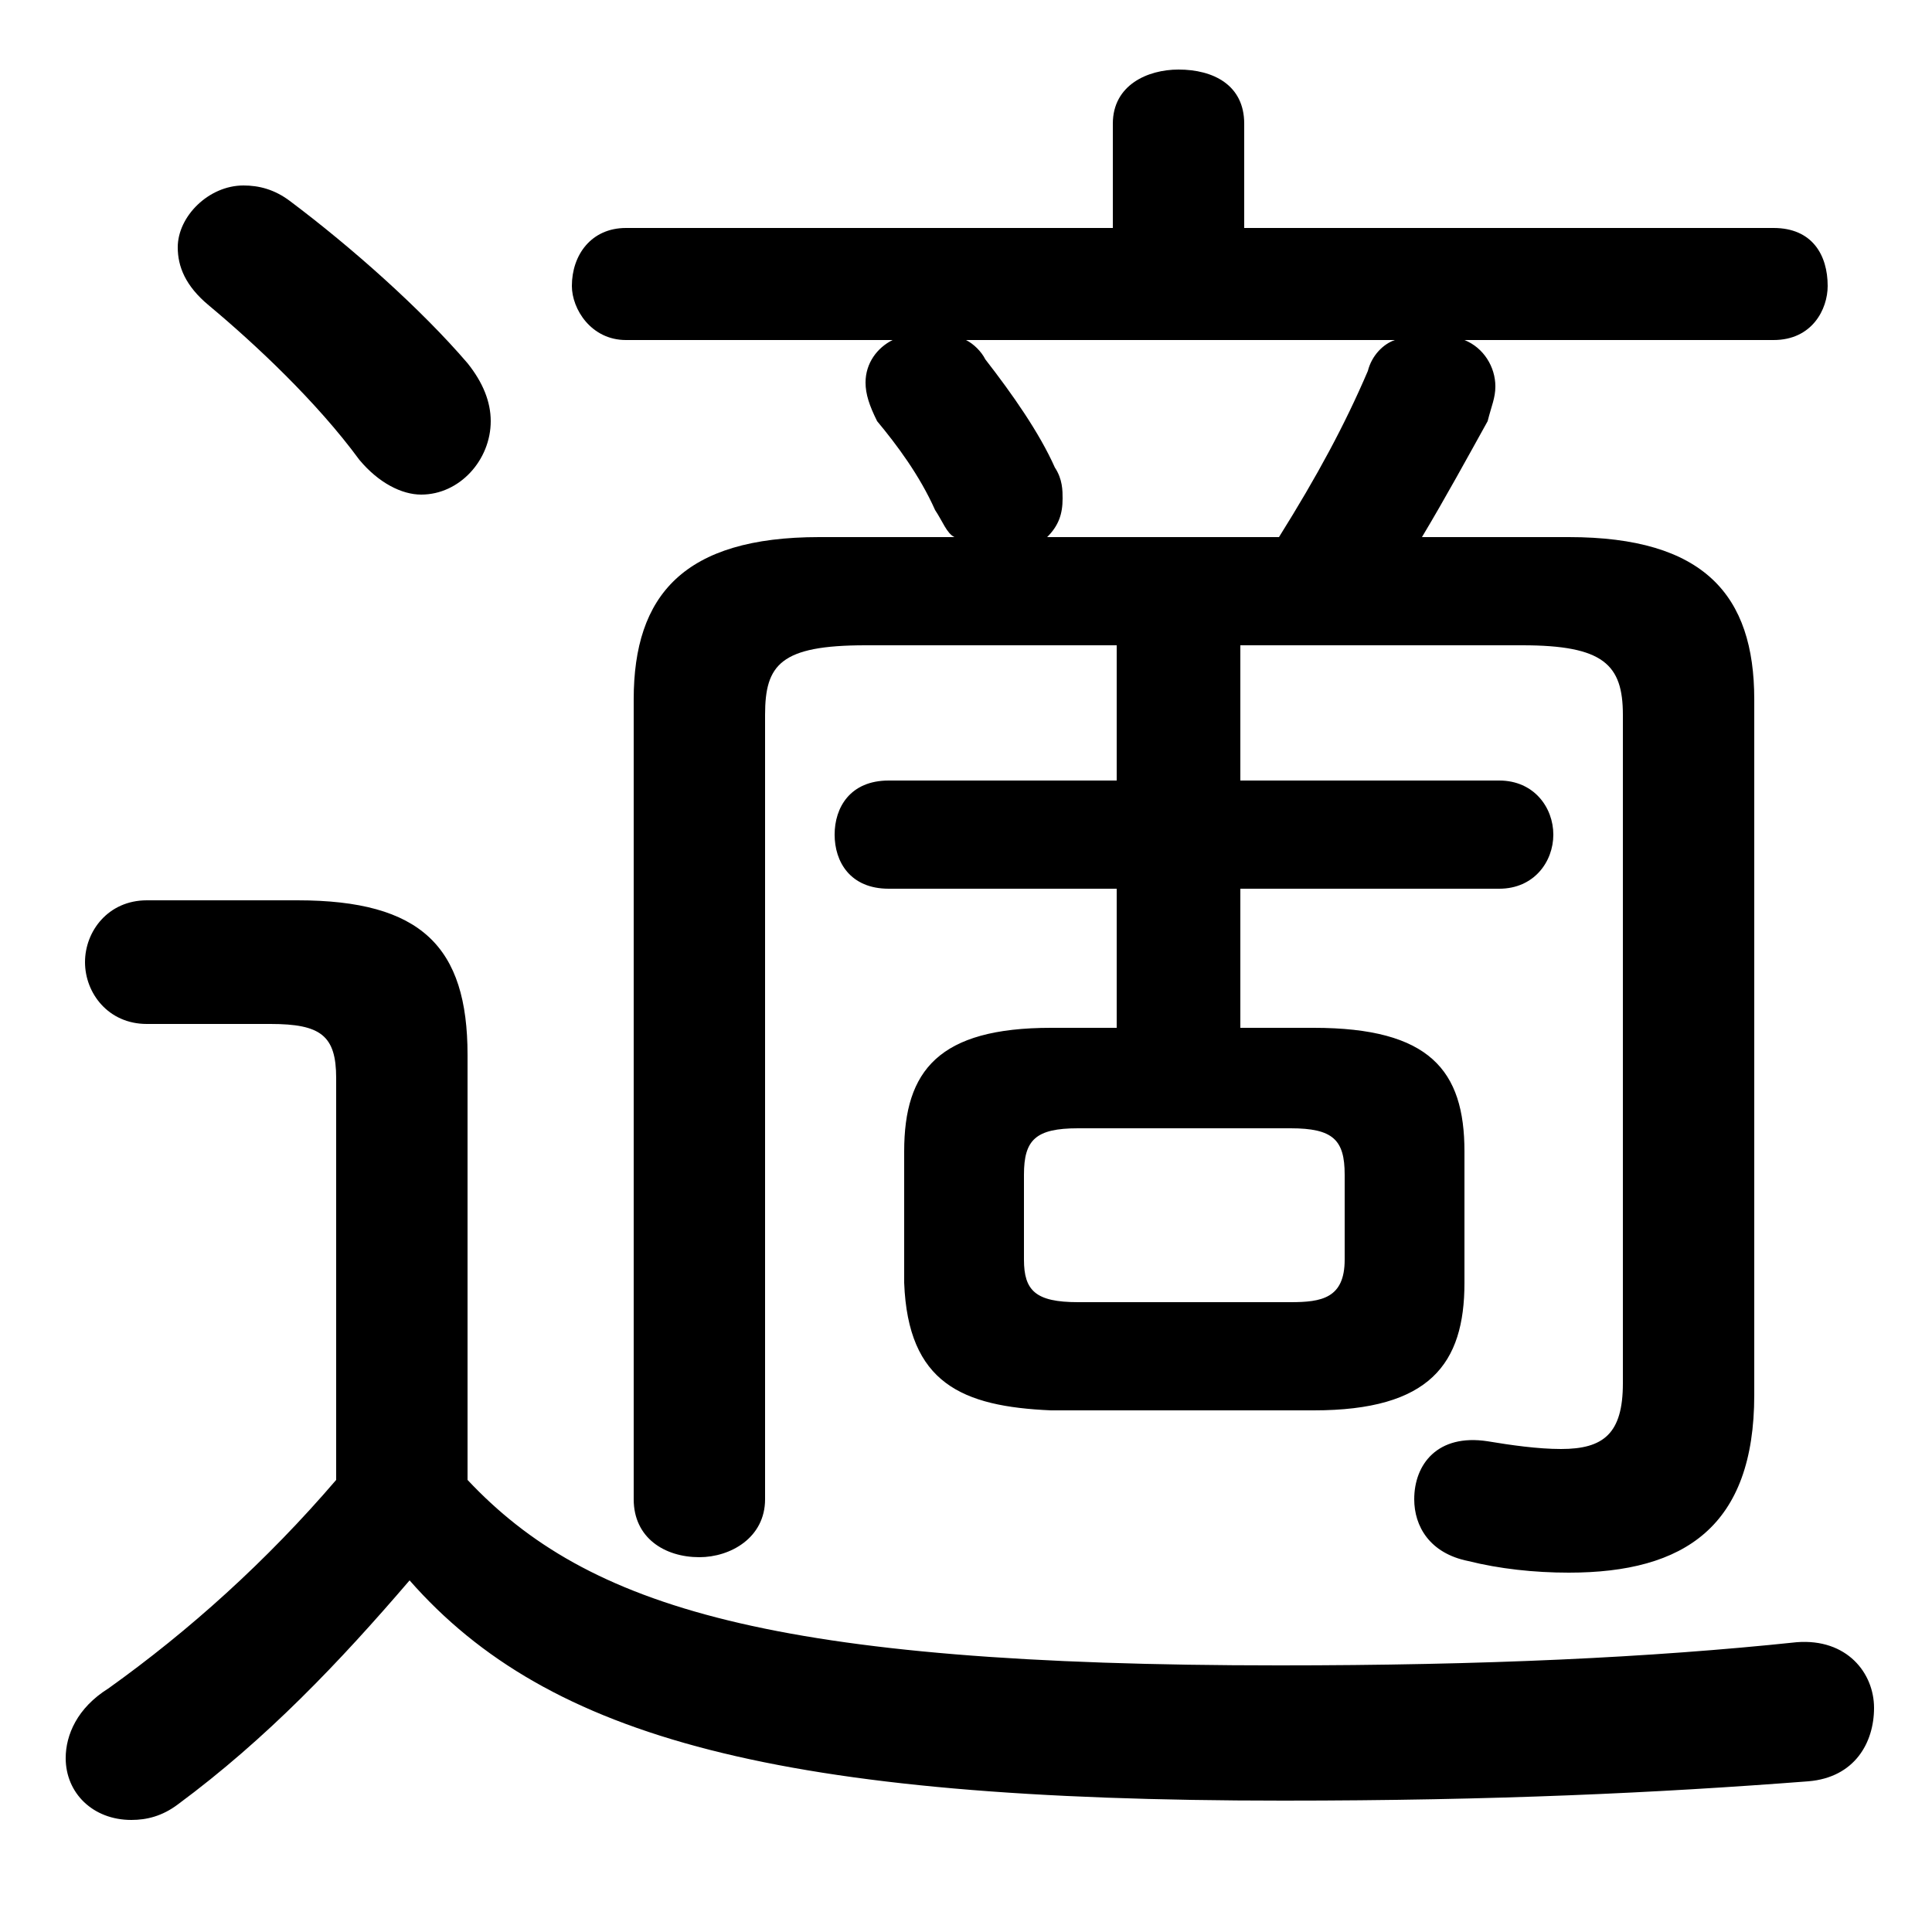 <svg xmlns="http://www.w3.org/2000/svg" viewBox="0 -44.0 50.0 50.0">
    <rect x="0" y="-44.0" width="50.0" height="50.0" fill="#808080" stroke="none"/>
    <g transform="scale(1, -1)">
        <!-- ボディの枠 -->
        <rect x="0" y="-6.0" width="50.0" height="50.0"
            stroke="white" fill="white"/>
        <!-- グリフ座標系の原点 -->
        <circle cx="0" cy="0" r="5" fill="white"/>
        <!-- グリフのアウトライン -->
        <g style="fill:black;stroke:#000000;stroke-width:0;stroke-linecap:round;stroke-linejoin:round;">
        <path d="M 32.1 17.4 L 32.1 21.0 L 38.8 21.0 C 39.7 21.0 40.2 21.7 40.2 22.4 C 40.2 23.1 39.7 23.8 38.8 23.8 L 32.1 23.8 L 32.1 27.3 L 39.4 27.3 C 41.5 27.3 42.0 26.8 42.0 25.5 L 42.0 8.2 C 42.0 6.9 41.5 6.5 40.4 6.5 C 39.8 6.5 39.1 6.6 38.5 6.7 C 37.2 6.9 36.6 6.1 36.6 5.2 C 36.6 4.5 37.0 3.8 38.0 3.6 C 38.8 3.4 39.7 3.3 40.6 3.3 C 43.6 3.3 45.4 4.5 45.4 7.9 L 45.4 25.9 C 45.4 28.6 44.1 30.1 40.6 30.1 L 36.8 30.1 C 37.4 31.1 38.0 32.2 38.5 33.1 C 38.6 33.5 38.7 33.7 38.7 34.0 C 38.7 34.5 38.4 35.0 37.9 35.2 L 45.9 35.2 C 46.9 35.2 47.3 36.0 47.3 36.6 C 47.3 37.4 46.9 38.1 45.9 38.1 L 32.2 38.1 L 32.2 40.8 C 32.2 41.8 31.4 42.2 30.5 42.2 C 29.7 42.2 28.8 41.8 28.8 40.8 L 28.8 38.1 L 16.2 38.1 C 15.3 38.1 14.8 37.4 14.8 36.6 C 14.8 36.0 15.3 35.2 16.2 35.2 L 23.1 35.2 C 22.7 35.0 22.4 34.6 22.4 34.1 C 22.4 33.8 22.5 33.5 22.7 33.1 C 23.2 32.5 23.8 31.7 24.2 30.8 C 24.4 30.5 24.5 30.2 24.7 30.1 L 21.2 30.1 C 17.7 30.1 16.4 28.6 16.4 25.9 L 16.4 5.2 C 16.4 4.2 17.2 3.7 18.1 3.7 C 18.9 3.7 19.8 4.2 19.8 5.2 L 19.8 25.5 C 19.8 26.8 20.2 27.3 22.4 27.3 L 28.9 27.3 L 28.9 23.8 L 23.0 23.8 C 22.0 23.8 21.6 23.1 21.6 22.4 C 21.6 21.7 22.0 21.0 23.0 21.0 L 28.9 21.0 L 28.9 17.4 L 27.2 17.4 C 24.3 17.4 23.4 16.3 23.4 14.2 L 23.4 10.8 C 23.5 8.2 24.9 7.6 27.2 7.5 L 34.0 7.5 C 37.0 7.5 37.9 8.7 37.9 10.8 L 37.9 14.2 C 37.9 16.3 37.0 17.4 34.0 17.4 Z M 27.9 10.3 C 26.8 10.3 26.5 10.6 26.5 11.4 L 26.5 13.6 C 26.5 14.5 26.8 14.8 27.9 14.8 L 33.4 14.8 C 34.5 14.8 34.8 14.5 34.8 13.6 L 34.8 11.4 C 34.8 10.4 34.2 10.3 33.4 10.3 Z M 27.1 30.1 C 27.4 30.4 27.5 30.7 27.5 31.1 C 27.5 31.3 27.5 31.6 27.3 31.9 C 26.9 32.8 26.2 33.8 25.5 34.7 C 25.4 34.9 25.2 35.1 25.0 35.2 L 36.1 35.2 C 35.8 35.1 35.5 34.8 35.4 34.4 C 34.8 33.0 34.1 31.7 33.1 30.1 Z M 12.1 16.7 C 12.1 19.5 10.9 20.7 7.7 20.7 L 3.8 20.7 C 2.8 20.7 2.2 19.9 2.2 19.1 C 2.2 18.3 2.8 17.5 3.8 17.5 L 7.0 17.5 C 8.3 17.5 8.7 17.2 8.7 16.1 L 8.7 5.7 C 6.9 3.6 4.9 1.8 2.8 0.3 C 2.0 -0.2 1.7 -0.9 1.7 -1.5 C 1.7 -2.4 2.4 -3.1 3.4 -3.1 C 3.8 -3.1 4.2 -3.0 4.6 -2.7 C 6.9 -1.0 8.8 1.0 10.6 3.1 C 14.2 -1.0 20.2 -2.6 33.2 -2.6 C 38.7 -2.6 42.9 -2.4 46.8 -2.1 C 48.0 -2.0 48.5 -1.1 48.5 -0.2 C 48.5 0.7 47.8 1.6 46.5 1.5 C 42.7 1.1 38.4 0.9 33.1 0.9 C 20.0 0.9 15.2 2.4 12.1 5.7 Z M 7.5 38.8 C 7.1 39.1 6.7 39.2 6.3 39.2 C 5.4 39.2 4.6 38.4 4.6 37.6 C 4.6 37.1 4.8 36.6 5.4 36.1 C 6.6 35.1 8.2 33.6 9.3 32.1 C 9.8 31.5 10.4 31.2 10.9 31.2 C 11.9 31.2 12.7 32.1 12.7 33.1 C 12.7 33.6 12.5 34.1 12.1 34.6 C 10.9 36.0 9.1 37.6 7.5 38.8 Z"/>
    </g>
    </g>
</svg>
